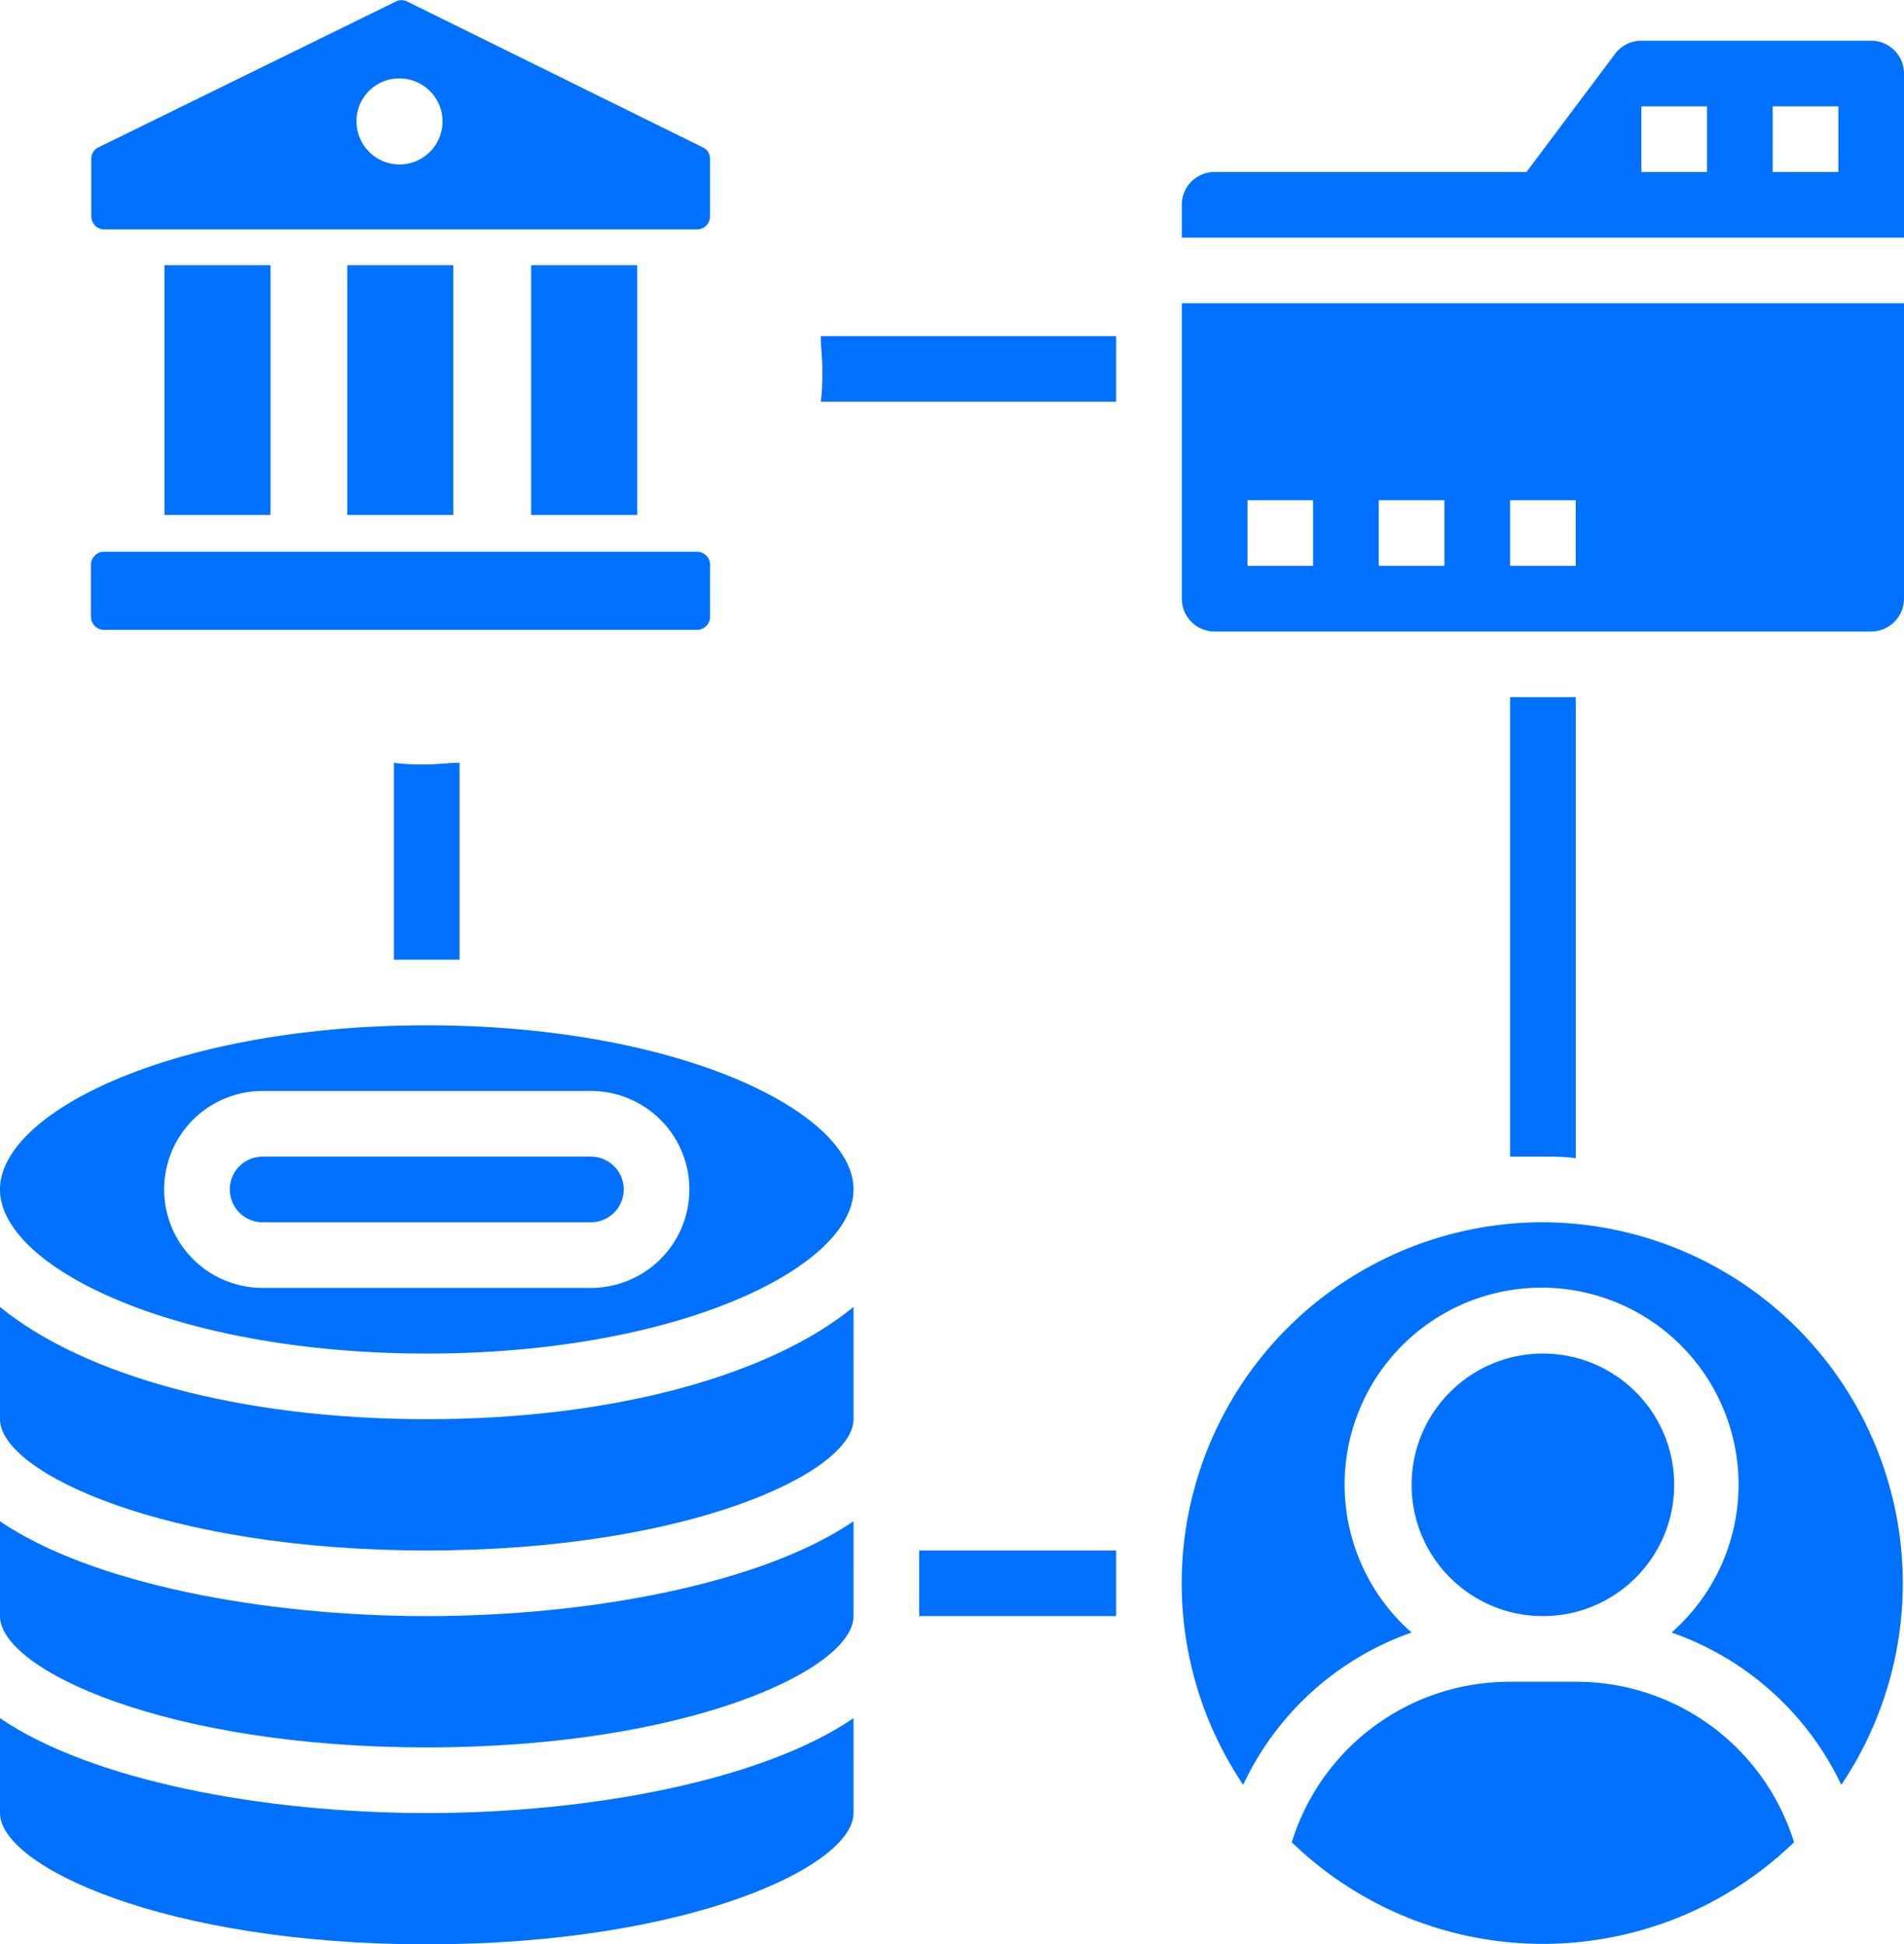 <svg id="Layer_1" data-name="Layer 1" xmlns="http://www.w3.org/2000/svg" viewBox="0 0 58 59.24"><defs><style>.cls-1{fill:#0071ff;}</style></defs><path class="cls-1" d="M37,21V19H28c0,.33.05.66.05,1s0,.67-.05,1Z" transform="translate(-3 -8.76)"/><path class="cls-1" d="M15,38l1,0,1,0V32c-.33,0-.66.05-1,.05s-.67,0-1-.05Z" transform="translate(-3 -8.76)"/><path class="cls-1" d="M51,44.05V30H49v14c.33,0,.66,0,1,0S50.67,44,51,44.05Z" transform="translate(-3 -8.76)"/><path class="cls-1" d="M31,56v2h6c0-.33,0-.66,0-1s0-.67,0-1Z" transform="translate(-3 -8.76)"/><circle class="cls-1" cx="47" cy="45.24" r="4"/><path class="cls-1" d="M51,60H49a6.94,6.94,0,0,0-6.65,4.89,11,11,0,0,0,15.3,0A6.94,6.94,0,0,0,51,60Z" transform="translate(-3 -8.76)"/><path class="cls-1" d="M50,46a11,11,0,0,0-9.13,17.14A8.92,8.92,0,0,1,46,58.5a6,6,0,1,1,7.92,0,9,9,0,0,1,5.17,4.64A11,11,0,0,0,50,46Z" transform="translate(-3 -8.76)"/><path class="cls-1" d="M3,55.11V58c0,1.63,5.06,4,13,4s13-2.37,13-4V55.11C26.23,57,21,58,16,58S5.77,57,3,55.11Z" transform="translate(-3 -8.76)"/><path class="cls-1" d="M16,40C8.34,40,3,42.63,3,45s5.34,5,13,5,13-2.63,13-5S23.66,40,16,40Zm5,8H11a3,3,0,0,1,0-6H21a3,3,0,0,1,0,6Z" transform="translate(-3 -8.76)"/><path class="cls-1" d="M3,48.58V52c0,1.63,5.06,4,13,4s13-2.37,13-4V48.58C26.46,50.66,21.7,52,16,52S5.54,50.66,3,48.58Z" transform="translate(-3 -8.76)"/><path class="cls-1" d="M21,44H11a1,1,0,0,0,0,2H21a1,1,0,0,0,0-2Z" transform="translate(-3 -8.76)"/><path class="cls-1" d="M3,61.11V64c0,1.63,5.06,4,13,4s13-2.37,13-4V61.11C26.23,63,21,64,16,64S5.77,63,3,61.11Z" transform="translate(-3 -8.76)"/><path class="cls-1" d="M39,27a1,1,0,0,0,1,1H60a1,1,0,0,0,1-1V18H39Zm10-3h2v2H49Zm-4,0h2v2H45Zm-4,0h2v2H41Z" transform="translate(-3 -8.76)"/><path class="cls-1" d="M60,10H53a1,1,0,0,0-.8.4L49.5,14H40a1,1,0,0,0-1,1v1H61V11A1,1,0,0,0,60,10Zm-5,4H53V12h2Zm4,0H57V12h2Z" transform="translate(-3 -8.76)"/><path class="cls-1" d="M24.23,25.57H6.17a.4.4,0,0,0-.4.4v1.58a.4.4,0,0,0,.4.4H24.23a.4.4,0,0,0,.4-.4V26A.4.4,0,0,0,24.23,25.57Z" transform="translate(-3 -8.76)"/><rect class="cls-1" x="5.01" y="8.08" width="3.23" height="7.61"/><rect class="cls-1" x="10.58" y="8.08" width="3.23" height="7.61"/><rect class="cls-1" x="16.18" y="8.08" width="3.23" height="7.61"/><path class="cls-1" d="M6.17,15.75H24.23a.4.4,0,0,0,.4-.4V13.61a.38.38,0,0,0-.22-.36l-9-4.44a.38.38,0,0,0-.36,0L6,13.25a.38.38,0,0,0-.22.36v1.74A.4.4,0,0,0,6.17,15.75Zm9-4.6a1.31,1.31,0,1,1-1.31,1.31A1.3,1.3,0,0,1,15.2,11.15Z" transform="translate(-3 -8.76)"/></svg>